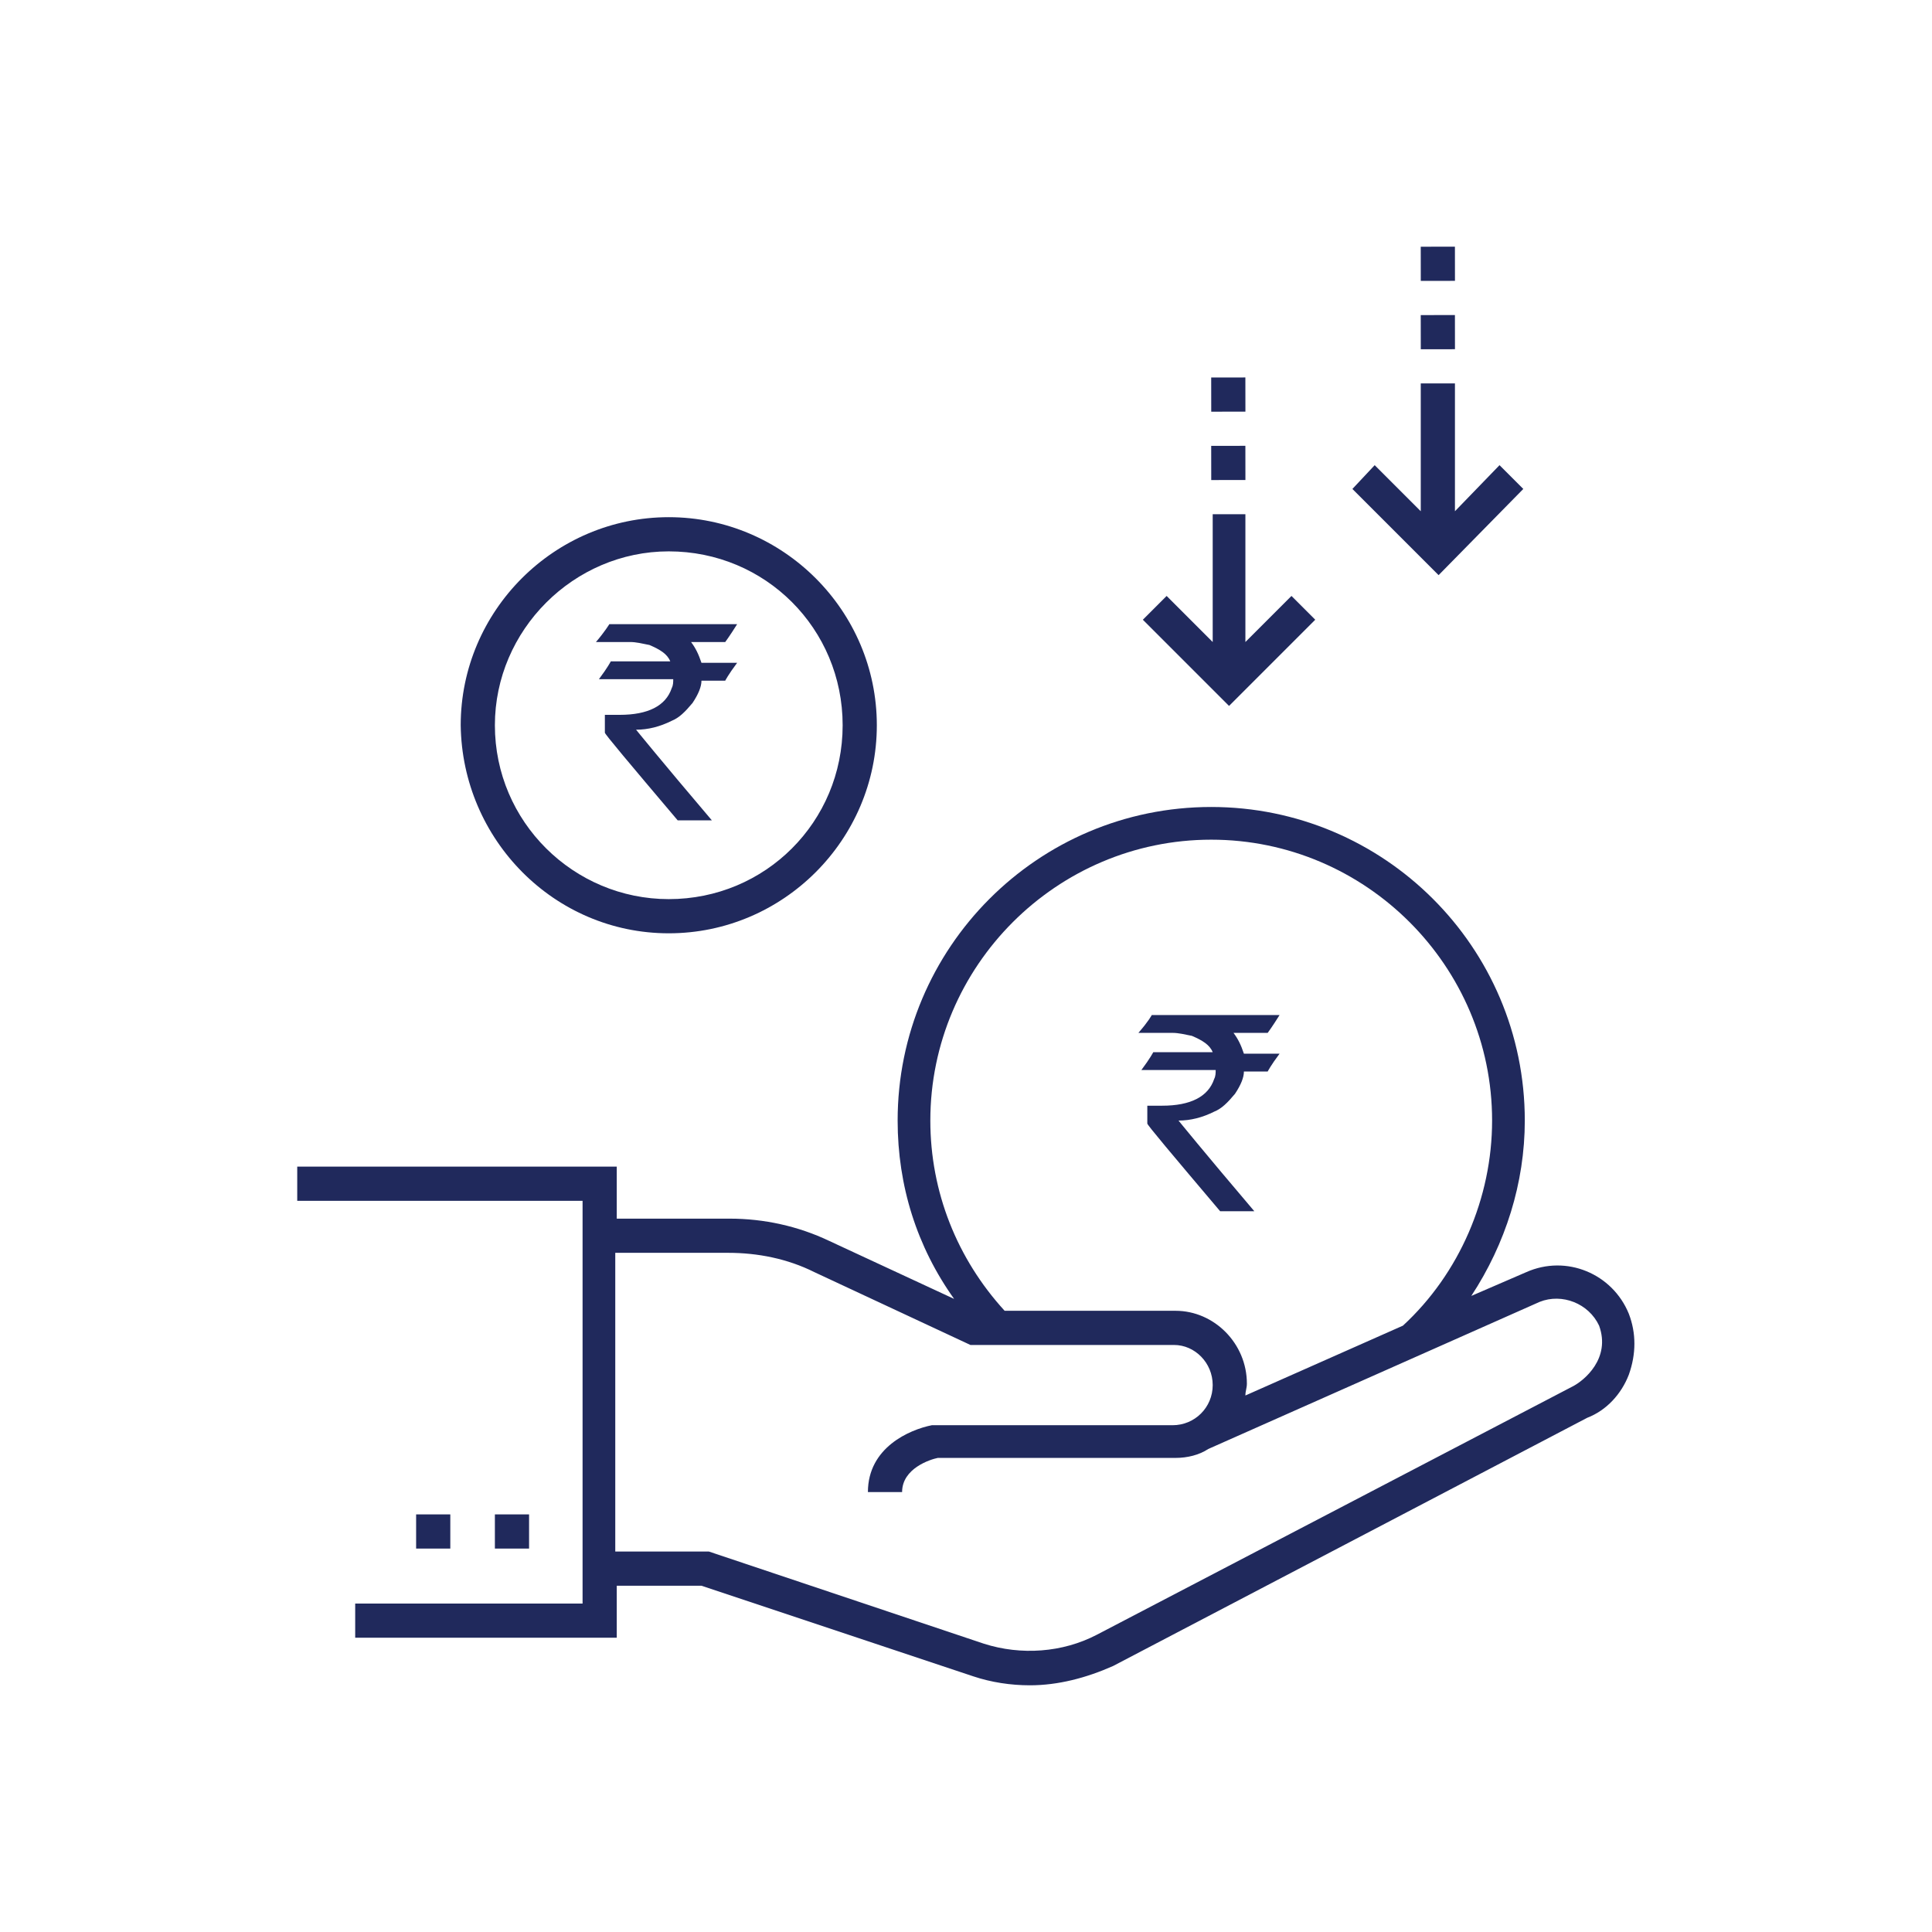 <?xml version="1.0" encoding="utf-8"?>
<!-- Generator: Adobe Illustrator 22.1.0, SVG Export Plug-In . SVG Version: 6.00 Build 0)  -->
<svg version="1.1" id="Layer_1" xmlns="http://www.w3.org/2000/svg" xmlns:xlink="http://www.w3.org/1999/xlink" x="0px" y="0px"
	 viewBox="0 0 130 130" style="enable-background:new 0 0 130 130;" xml:space="preserve">
<style type="text/css">
	.st0{fill:#20295C;}
</style>
<g>
	<g>
		<path class="st0" d="M41,42h8.6l0,0c-0.5,0.8-0.8,1.2-0.8,1.2h-2.3c0.3,0.4,0.5,0.8,0.7,1.4h2.4c0,0,0,0,0,0
			c-0.6,0.8-0.8,1.2-0.8,1.2h-1.6c0,0.4-0.2,0.9-0.6,1.5c-0.5,0.6-0.9,1-1.4,1.2c-0.8,0.4-1.6,0.6-2.4,0.6l0,0c0,0,1.7,2.1,5.1,6.1
			h-2.3c-3.3-3.9-4.9-5.8-4.9-5.9v-1.2v0c0.3,0,0.7,0,1,0c1.9,0,3.1-0.6,3.5-1.8c0.1-0.2,0.1-0.4,0.1-0.6h-5c0,0,0,0,0,0
			c0.6-0.8,0.8-1.2,0.8-1.2h4l0,0c-0.2-0.5-0.7-0.8-1.4-1.1c-0.5-0.1-0.9-0.2-1.3-0.2h-2.3v0C40.7,42.5,41,42,41,42z"/>
	</g>
	<g>
		<path class="st0" d="M77.5,68.3h8.6l0,0c-0.5,0.8-0.8,1.2-0.8,1.2H83c0.3,0.4,0.5,0.8,0.7,1.4h2.4c0,0,0,0,0,0
			c-0.6,0.8-0.8,1.2-0.8,1.2h-1.6c0,0.4-0.2,0.9-0.6,1.5c-0.5,0.6-0.9,1-1.4,1.2c-0.8,0.4-1.6,0.6-2.4,0.6l0,0c0,0,1.7,2.1,5.1,6.1
			h-2.3c-3.3-3.9-4.9-5.8-4.9-5.9v-1.2v0c0.3,0,0.7,0,1,0c1.9,0,3.1-0.6,3.5-1.8c0.1-0.2,0.1-0.4,0.1-0.6h-5c0,0,0,0,0,0
			c0.6-0.8,0.8-1.2,0.8-1.2h4l0,0c-0.2-0.5-0.7-0.8-1.4-1.1c-0.5-0.1-0.9-0.2-1.3-0.2h-2.3v0C77.3,68.7,77.5,68.3,77.5,68.3z"/>
	</g>
	<path class="st0" d="M109.6,88.4c-1.1-2.7-4.2-4-6.9-2.8L99,87.2c2.3-3.5,3.6-7.6,3.6-11.8c0-11.7-9.5-21.1-21.1-21.1
		c-11.7,0-21.1,9.5-21.1,21.1c0,4.4,1.3,8.5,3.8,12l-8.4-3.9c-2.1-1-4.4-1.5-6.7-1.5h-7.6v-3.5H20v2.3h19.2v27.1H23.9v2.3h17.6v-3.5
		h5.7l18.3,6.1c1.2,0.4,2.5,0.6,3.8,0.6c1.9,0,3.8-0.5,5.6-1.3l31.9-16.7c1.3-0.5,2.3-1.6,2.8-2.9C110.1,91.1,110.1,89.7,109.6,88.4
		z M62.6,75.4c0-10.4,8.5-18.9,18.9-18.9c10.4,0,18.9,8.5,18.9,18.9c0,5.2-2.2,10.3-6,13.8l-10.6,4.7c0-0.3,0.1-0.5,0.1-0.8
		c0-2.7-2.2-4.9-4.8-4.9v0h0c0,0-0.1,0-0.1,0v0H67.6C64.4,84.7,62.6,80.2,62.6,75.4z M105.8,93.3l-32,16.7c-2.3,1.2-5.1,1.4-7.6,0.6
		l-18.5-6.2l-6.3,0V84.3h7.6c2,0,4,0.4,5.8,1.3l10.5,4.9H79c1.4,0,2.6,1.2,2.6,2.7c0,1.5-1.2,2.7-2.7,2.7h-16l-0.2,0
		c-1.5,0.3-4.3,1.5-4.3,4.5h2.3c0-1.6,1.9-2.2,2.4-2.3h16v0c0.8,0,1.6-0.2,2.2-0.6l0,0l22.3-9.9c1.5-0.6,3.3,0.1,4,1.6
		C108.4,91.4,106.6,92.9,105.8,93.3z"/>
	<rect x="28" y="101.9" class="st0" width="2.3" height="2.3"/>
	<rect x="33.3" y="101.9" class="st0" width="2.3" height="2.3"/>
	<path class="st0" d="M45,62.8c7.7,0,14-6.3,14-14c0-7.7-6.3-14-14-14c-7.7,0-14,6.3-14,14C31.1,56.5,37.3,62.8,45,62.8z M45,37.1
		c6.5,0,11.7,5.2,11.7,11.7c0,6.5-5.2,11.7-11.7,11.7c-6.4,0-11.7-5.2-11.7-11.7C33.3,42.4,38.6,37.1,45,37.1z"/>
	<polygon class="st0" points="88.5,41.7 86.9,40.1 83.8,43.2 83.8,34.6 81.6,34.6 81.6,43.2 78.5,40.1 76.9,41.7 82.7,47.5 	"/>
	
		<rect x="81.5" y="30" transform="matrix(1 -1.332385e-03 1.332385e-03 1 -4.133777e-02 0.11)" class="st0" width="2.3" height="2.3"/>
	
		<rect x="81.5" y="25.4" transform="matrix(1 -1.332385e-03 1.332385e-03 1 -3.533464e-02 0.11)" class="st0" width="2.3" height="2.3"/>
	<polygon class="st0" points="102.5,32.9 100.9,31.3 97.9,34.4 97.9,25.8 95.6,25.8 95.6,34.4 92.5,31.3 91,32.9 96.8,38.7 	"/>
	
		<rect x="95.6" y="21.2" transform="matrix(1 -1.332385e-03 1.332385e-03 1 -2.959937e-02 0.129)" class="st0" width="2.3" height="2.3"/>
	
		<rect x="95.6" y="16.6" transform="matrix(1 -1.266508e-03 1.266508e-03 1 -2.243359e-02 0.122)" class="st0" width="2.3" height="2.3"/>
</g>
</svg>
